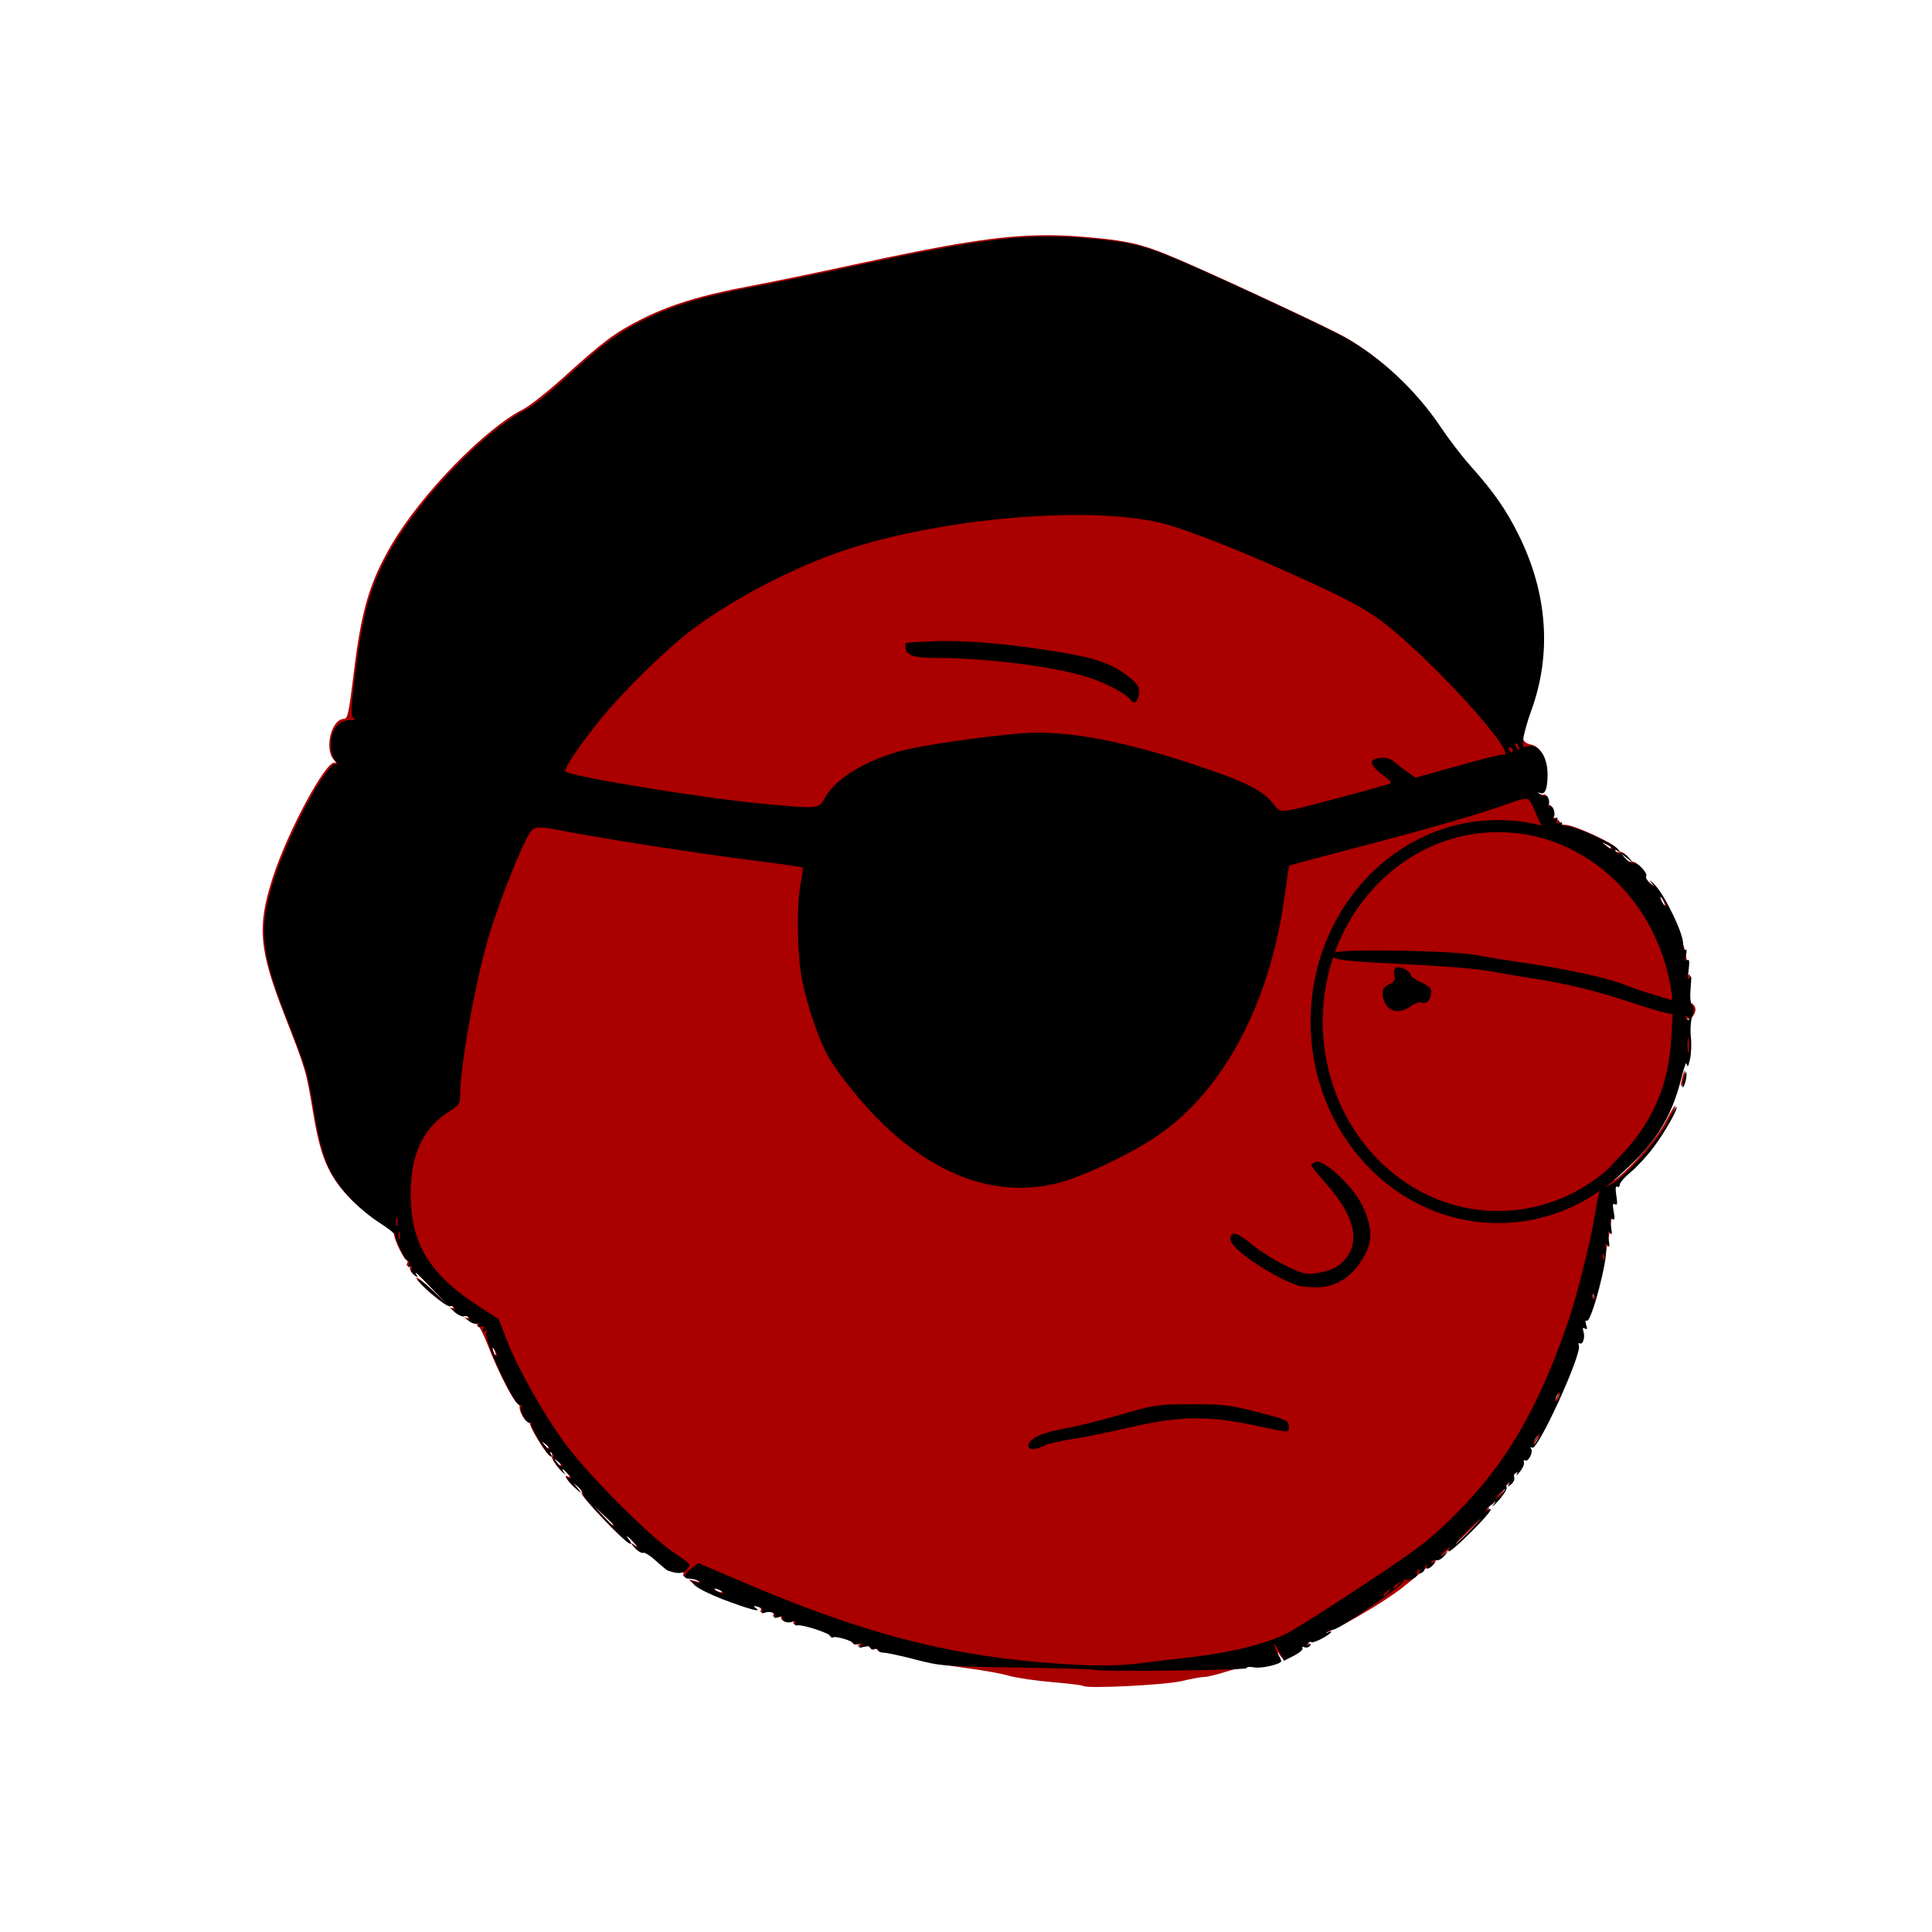 <?xml version="1.0" encoding="UTF-8" standalone="no"?>
<svg
   xmlns:dc="http://purl.org/dc/elements/1.1/"
   xmlns:cc="http://creativecommons.org/ns#"
   xmlns:rdf="http://www.w3.org/1999/02/22-rdf-syntax-ns#"
   xmlns:svg="http://www.w3.org/2000/svg"
   xmlns="http://www.w3.org/2000/svg"
   xmlns:sodipodi="http://sodipodi.sourceforge.net/DTD/sodipodi-0.dtd"
   xmlns:inkscape="http://www.inkscape.org/namespaces/inkscape"
   version="1.1"
   id="svg833"
   width="100"
   height="100"
   viewBox="0 0 100 100"
   sodipodi:docname="evil_morty_red.svg"
   inkscape:version="1.0 (4035a4fb49, 2020-05-01)">
  <defs
     id="defs837" />
  <sodipodi:namedview
     inkscape:document-rotation="0"
     pagecolor="#ffffff"
     bordercolor="#666666"
     borderopacity="1"
     objecttolerance="10"
     gridtolerance="10"
     guidetolerance="10"
     inkscape:pageopacity="0"
     inkscape:pageshadow="2"
     inkscape:window-width="1920"
     inkscape:window-height="1001"
     id="namedview835"
     showgrid="false"
     inkscape:zoom="5.8460771"
     inkscape:cx="52.408255"
     inkscape:cy="43.598538"
     inkscape:window-x="-9"
     inkscape:window-y="-9"
     inkscape:window-maximized="1"
     inkscape:current-layer="g841" />
  <g
     inkscape:groupmode="layer"
     inkscape:label="Image"
     id="g841">
    <g
       id="g1219"
       transform="matrix(0.161,0,0,0.161,8.436,11.47)">
      <path
         d="m 283.198,4.382 c -14.484,0.116 -30.355,2.761 -61.715,9.582 -11.22,2.441 -26.149,5.516 -33.174,6.832 -15.553,2.915 -25.749,6.077 -35.115,10.889 -8.105,4.164 -11.614,6.806 -24.457,18.416 -5.064,4.578 -10.885,9.175 -12.934,10.213 -12.32,6.243 -32.88,27.396 -42.291,43.51 -7.137,12.22 -9.738,21.052 -12.199,41.424 -1.522,12.6 -1.958,14.625 -3.141,14.625 -3.991,0 -6.389,9.53 -3.289,13.074 0.77,0.88 0.973,1.353 0.451,1.049 -2.58,-1.504 -15.338,22.07 -20.162,37.258 -4.945,15.567 -4.306,22.769 3.883,43.82 7.037,18.091 6.925,17.706 9.227,31.51 2.339,14.027 4.766,19.801 11.289,26.846 2.424,2.619 6.727,6.224 9.561,8.014 2.834,1.79 5.152,3.632 5.152,4.094 0,1.758 3.42,8.694 4.084,8.283 0.383,-0.237 0.46,0.188 0.17,0.943 -0.355,0.925 -0.224,1.185 0.4,0.799 0.583,-0.36 0.769,-0.159 0.5,0.541 -0.235,0.612 0.198,1.622 0.963,2.242 0.898,0.729 1.177,0.773 0.789,0.127 -1.166,-1.941 -0.007,-0.942 5.115,4.4 l 5.178,5.4 -5,-4.775 c -2.75,-2.626 -5,-4.372 -5,-3.879 0,1.315 9.422,9.257 10.322,8.701 0.421,-0.26 1.027,-0.052 1.346,0.463 0.384,0.621 0.201,0.741 -0.545,0.354 -0.618,-0.322 -0.254,0.179 0.809,1.111 1.063,0.933 2.401,1.515 2.975,1.295 0.573,-0.22 1.29,-4.7e-4 1.592,0.488 0.352,0.57 0.146,0.681 -0.574,0.307 -0.618,-0.321 -0.414,-0.009 0.453,0.693 0.867,0.702 2.055,1.094 2.641,0.869 0.586,-0.225 0.845,-0.052 0.576,0.383 -0.269,0.435 -0.164,0.791 0.232,0.791 0.396,0 1.732,2.609 2.969,5.799 3.71,9.571 9.154,19.925 10.152,19.309 0.54,-0.334 0.678,-0.195 0.344,0.346 -0.781,1.264 1.767,5.928 2.867,5.248 0.534,-0.33 0.664,-0.185 0.326,0.361 -0.507,0.82 5.388,10.537 6.393,10.537 0.23,0 0.16,-0.416 -0.154,-0.924 -0.346,-0.559 -0.22,-0.708 0.318,-0.375 0.489,0.302 0.718,0.994 0.51,1.537 -0.208,0.543 0.747,2.243 2.123,3.775 1.376,1.533 2.06,2.157 1.518,1.387 -1.386,-1.967 -0.542,-1.747 1.285,0.336 0.838,0.956 1.073,1.476 0.523,1.154 -1.959,-1.146 -0.957,0.849 1.588,3.16 2.161,1.962 2.326,2.02 1,0.35 l -1.588,-2 1.781,1.506 c 0.98,0.829 1.578,1.835 1.33,2.236 -0.487,0.789 13.895,15.857 15.135,15.857 0.413,0 0.302,-0.541 -0.246,-1.201 -1.746,-2.103 -0.357,-1.286 1.66,0.977 1.446,1.622 1.533,1.88 0.34,1.014 -1.589,-1.154 -1.59,-1.15 -0.051,0.652 0.852,0.998 1.967,1.655 2.479,1.459 0.511,-0.196 2.396,0.96 4.189,2.57 3.575,3.21 4.369,3.601 7.48,3.678 1.336,0.033 1.959,0.414 1.715,1.051 -0.239,0.624 0.325,1.006 1.502,1.014 1.037,0.007 2.426,0.389 3.086,0.852 0.919,0.643 0.73,0.715 -0.801,0.305 l -2,-0.537 1.6,1.623 c 0.88,0.892 4.841,2.861 8.801,4.377 7.815,2.992 12.854,4.393 10.801,3.004 -1.345,-0.91 -0.783,-1.085 1.129,-0.352 0.693,0.266 1.024,0.867 0.734,1.336 -0.33,0.534 -0.03,0.66 0.805,0.34 1.703,-0.654 3.875,0.16 3.227,1.209 -0.311,0.503 0.174,0.589 1.305,0.23 1.13,-0.359 1.616,-0.273 1.305,0.23 -0.648,1.049 1.523,1.863 3.227,1.209 0.894,-0.343 1.142,-0.204 0.754,0.424 -0.37,0.598 -0.056,0.868 0.869,0.752 1.928,-0.243 10.646,2.688 10.646,3.578 0,0.386 0.301,0.516 0.668,0.289 0.853,-0.527 6.531,1.191 6.531,1.977 0,0.325 0.811,0.414 1.801,0.197 1.47,-0.322 1.58,-0.232 0.6,0.498 -0.946,0.704 -0.734,0.786 1,0.383 1.355,-0.315 2.199,-0.179 2.199,0.352 0,0.474 0.541,0.654 1.201,0.4 0.66,-0.253 1.199,-0.106 1.199,0.326 0,0.432 0.811,0.794 1.801,0.803 0.99,0.009 5.532,0.972 10.096,2.139 4.564,1.167 12.305,2.627 17.201,3.246 4.896,0.619 10.883,1.696 13.303,2.395 2.42,0.699 8.705,1.63 13.967,2.07 5.262,0.44 9.755,0.989 9.984,1.219 0.965,0.965 26.283,-0.279 31.648,-1.555 3.08,-0.732 6.362,-1.332 7.295,-1.332 0.933,0 3.943,-0.717 6.688,-1.594 2.745,-0.877 5.31,-1.395 5.703,-1.152 0.393,0.243 0.715,0.068 0.715,-0.387 0,-0.496 0.981,-0.631 2.453,-0.336 1.349,0.27 3.874,0.023 5.611,-0.551 2.621,-0.865 3.083,-1.327 2.709,-2.711 -0.399,-1.479 -0.351,-1.51 0.426,-0.271 0.827,1.318 1.056,1.306 4.066,-0.23 1.755,-0.895 2.979,-1.971 2.721,-2.389 -0.258,-0.418 0.053,-0.559 0.691,-0.314 0.638,0.245 1.431,0.005 1.764,-0.533 0.412,-0.667 0.272,-0.771 -0.441,-0.33 -0.678,0.419 -0.854,0.333 -0.498,-0.242 0.302,-0.489 0.998,-0.716 1.547,-0.506 0.549,0.21 1.707,-0.192 2.574,-0.895 0.867,-0.702 1.071,-1.014 0.453,-0.693 -0.745,0.387 -0.929,0.268 -0.545,-0.354 0.318,-0.515 0.86,-0.763 1.203,-0.551 1.384,0.855 20.46,-10.121 26.75,-15.391 3.583,-3.002 8.135,-6.683 10.115,-8.182 6.968,-5.274 20.586,-19.223 16,-16.389 -1.432,0.885 -0.844,-0.114 0.986,-1.676 1.767,-1.507 1.774,-1.506 0.707,0.076 -0.593,0.88 0.22,0.16 1.807,-1.6 1.586,-1.76 2.724,-3.638 2.527,-4.174 -0.197,-0.536 0.043,-1.221 0.531,-1.523 0.59,-0.365 0.661,-0.172 0.211,0.574 -0.578,0.959 -0.474,0.957 0.713,-0.006 0.764,-0.62 1.209,-1.598 0.988,-2.174 -0.221,-0.575 -4.9e-4,-1.294 0.488,-1.596 0.572,-0.354 0.677,-0.149 0.295,0.574 -0.326,0.618 0.152,0.223 1.062,-0.877 0.91,-1.1 1.486,-2.468 1.279,-3.041 -0.207,-0.573 -0.04,-0.833 0.373,-0.578 0.998,0.617 2.661,-2.563 1.945,-3.721 -0.339,-0.548 -0.204,-0.686 0.34,-0.35 1.776,1.097 16.043,-30.139 15.004,-32.848 -0.242,-0.63 -0.121,-0.949 0.268,-0.709 1.004,0.621 1.806,-1.879 1.207,-3.766 -0.356,-1.123 -0.22,-1.413 0.467,-0.988 0.706,0.436 0.815,0.108 0.4,-1.199 -0.348,-1.095 -0.267,-1.612 0.205,-1.32 1.502,0.928 8.316,-26.147 8.461,-33.619 0.046,-2.347 0.406,-3.94 0.83,-3.678 0.451,0.279 0.533,-0.884 0.207,-2.92 -0.356,-2.229 -0.263,-3.209 0.277,-2.875 0.45,0.278 0.82,-0.012 0.82,-0.645 0,-0.633 1.587,-2.451 3.527,-4.041 1.941,-1.59 5.219,-5.138 7.283,-7.885 3.616,-4.811 7.985,-12.487 7.426,-13.047 -0.149,-0.149 -1.518,2.135 -3.043,5.076 -2.771,5.344 -11.664,15.535 -16.348,18.734 -1.345,0.919 0.664,-1.356 4.467,-5.055 9.568,-9.308 15.33,-19.76 17.211,-31.225 0.5,-3.047 0.641,-3.243 1.102,-1.502 0.941,3.561 1.832,-6.6 0.943,-10.766 -0.437,-2.05 -0.597,-3.529 -0.355,-3.287 0.758,0.758 2.586,-1.273 2.586,-2.871 0,-0.84 -0.553,-1.739 -1.229,-1.998 -0.998,-0.383 -1.135,-1.393 -0.738,-5.375 0.359,-3.6 0.26,-4.584 -0.371,-3.703 -0.657,0.917 -0.747,0.613 -0.383,-1.291 1.035,-5.403 -5.372,-22.171 -10.705,-28.016 -1.195,-1.31 -1.633,-1.641 -0.973,-0.736 1.19,1.63 1.184,1.631 -0.582,0.137 -0.98,-0.829 -1.572,-1.846 -1.316,-2.26 0.634,-1.026 -2.954,-4.726 -4.168,-4.314 l -1.484,-1.748 c -0.852,-1.006 -2.011,-1.65 -2.574,-1.434 -0.564,0.216 -1.272,-0.007 -1.574,-0.496 -0.365,-0.59 -0.172,-0.661 0.574,-0.211 0.919,0.554 0.944,0.455 0.135,-0.545 -1.423,-1.759 -13.583,-7.309 -16.223,-7.404 -1.227,-0.044 -2.125,-0.262 -1.994,-0.482 0.425,-0.716 -1.806,-2.32 -2.438,-1.752 -0.337,0.304 -0.352,0.099 -0.033,-0.455 0.802,-1.392 -0.242,-4.336 -1.305,-3.68 -0.49,0.303 -0.637,0.165 -0.34,-0.316 0.626,-1.013 -0.203,-3.537 -1,-3.045 -0.305,0.188 -1.078,-0.026 -1.717,-0.479 -0.968,-0.685 -0.94,-0.754 0.16,-0.404 1.528,0.486 2.251,-1.457 2.268,-6.094 0.018,-4.856 -1.901,-8.517 -4.764,-9.09 -3.272,-0.654 -3.739,-2.955 -1.609,-7.916 5.589,-13.018 6.739,-30.485 2.936,-44.551 -3.673,-13.583 -10.239,-25.13 -21.332,-37.52 -2.639,-2.948 -6.925,-8.542 -9.527,-12.43 -7.822,-11.689 -18.961,-22.15 -30.564,-28.709 -4.786,-2.705 -35.151,-16.929 -50.328,-23.576 -13.928,-6.1 -17.829,-7.134 -31.74,-8.408 -5.042,-0.462 -9.717,-0.705 -14.545,-0.666 z M 462.352,199.28 c 0.032,-0.048 0.466,0.157 1.33,0.576 0.99,0.48 1.801,1.04 1.801,1.244 0,0.612 -0.415,0.435 -2.047,-0.873 -0.746,-0.597 -1.116,-0.899 -1.084,-0.947 z m 5.932,3.393 2,1.6 1.906,1.525 c -0.532,0.197 -1.623,-0.422 -2.432,-1.379 z m 12.742,14 c 0.22,0 0.787,0.72 1.258,1.6 0.471,0.88 0.675,1.6 0.455,1.6 -0.22,0 -0.785,-0.72 -1.256,-1.6 -0.471,-0.88 -0.677,-1.6 -0.457,-1.6 z m 8.842,45.262 c 0.055,-0.079 0.12,0.093 0.189,0.549 0.184,1.216 0.178,3.016 -0.012,4 -0.19,0.984 -0.34,-0.011 -0.334,-2.211 0.004,-1.375 0.065,-2.206 0.156,-2.338 z m -0.666,11.053 c -0.099,0.06 -0.262,0.481 -0.52,1.285 -0.352,1.1 -0.651,2.539 -0.664,3.199 -0.014,0.735 0.243,0.582 0.664,-0.398 0.378,-0.88 0.677,-2.321 0.664,-3.201 -0.009,-0.643 -0.045,-0.945 -0.145,-0.885 z m -29.828,71.162 c 0.073,0.011 0.16,0.134 0.256,0.373 0.231,0.578 0.203,1.267 -0.062,1.533 -0.266,0.266 -0.457,-0.206 -0.422,-1.049 0.024,-0.582 0.107,-0.876 0.229,-0.857 z m -353.736,17.428 c 0.137,0.04 0.39,0.347 0.744,0.955 0.468,0.803 0.679,1.628 0.473,1.834 -0.206,0.206 -0.599,-0.209 -0.873,-0.924 -0.482,-1.257 -0.573,-1.932 -0.344,-1.865 z m 342.889,14.455 c 0.084,-0.002 0.133,0.075 0.133,0.24 0,0.44 -0.349,1.34 -0.775,2 -0.427,0.66 -0.775,0.84 -0.775,0.4 0,-0.44 0.349,-1.34 0.775,-2 0.267,-0.412 0.503,-0.637 0.643,-0.641 z m -6.586,13.439 c 0.22,0 0.014,0.722 -0.457,1.602 -0.471,0.88 -1.036,1.6 -1.256,1.6 -0.22,0 -0.016,-0.72 0.455,-1.6 0.471,-0.88 1.038,-1.602 1.258,-1.602 z m -320.457,2.4 c 0.041,-0.041 0.366,0.202 1,0.699 0.77,0.604 1.4,1.232 1.4,1.398 0,0.658 -0.658,0.235 -1.703,-1.098 -0.498,-0.634 -0.739,-0.959 -0.697,-1 z m 4,5.6 c 0.041,-0.041 0.366,0.202 1,0.699 0.77,0.604 1.4,1.234 1.4,1.4 0,0.658 -0.658,0.233 -1.703,-1.1 -0.498,-0.634 -0.739,-0.959 -0.697,-1 z m 305.447,9.602 c 0.22,0 -0.25,0.72 -1.047,1.6 -0.796,0.88 -1.628,1.6 -1.848,1.6 -0.22,0 0.25,-0.72 1.047,-1.6 0.796,-0.88 1.628,-1.6 1.848,-1.6 z m -293.047,5.199 3.4,3.162 c 1.87,1.739 3.398,3.27 3.398,3.4 0,0.605 -0.696,-1.4e-4 -3.637,-3.162 z m 285.035,4.441 c 0.119,-0.03 0.164,0.041 0.164,0.191 0,0.128 -1.709,1.839 -3.799,3.801 l -3.801,3.566 3.566,-3.801 c 2.486,-2.649 3.512,-3.667 3.869,-3.758 z m -245.836,22.383 c 0.44,0 1.34,0.349 2,0.775 0.66,0.427 0.84,0.775 0.4,0.775 -0.44,0 -1.34,-0.349 -2,-0.775 -0.66,-0.427 -0.84,-0.775 -0.4,-0.775 z"
         style="fill:#aa0000;fill-opacity:1;stroke:none;stroke-width:3.78;stroke-miterlimit:4;stroke-dasharray:none;stroke-opacity:1"
         id="rect1187" />
      <g
         transform="translate(-17.58,0.415)"
         id="g1159">
        <path
           style="fill:#000000;stroke-width:0.8"
           d="m 317.083,465.159 c -0.199,-0.196 -11.342,-0.521 -24.762,-0.724 -23.387,-0.353 -24.749,-0.459 -32.8,-2.556 -4.62,-1.204 -9.21,-2.196 -10.2,-2.205 -0.99,-0.009 -1.8,-0.371 -1.8,-0.803 0,-0.432 -0.54,-0.578 -1.2,-0.325 -0.66,0.253 -1.2,0.073 -1.2,-0.401 0,-0.531 -0.845,-0.665 -2.2,-0.351 -1.734,0.403 -1.946,0.322 -1,-0.383 0.98,-0.73 0.871,-0.821 -0.6,-0.499 -0.99,0.217 -1.8,0.129 -1.8,-0.196 0,-0.786 -5.679,-2.505 -6.532,-1.978 -0.367,0.227 -0.668,0.097 -0.668,-0.288 0,-0.89 -8.719,-3.82 -10.646,-3.578 -0.925,0.116 -1.238,-0.155 -0.869,-0.753 0.388,-0.628 0.141,-0.767 -0.754,-0.424 -1.703,0.654 -3.875,-0.16 -3.226,-1.208 0.311,-0.503 -0.175,-0.589 -1.305,-0.23 -1.13,0.359 -1.616,0.273 -1.305,-0.23 0.648,-1.049 -1.523,-1.862 -3.226,-1.208 -0.835,0.32 -1.135,0.193 -0.805,-0.341 0.29,-0.469 -0.041,-1.07 -0.734,-1.336 -1.911,-0.733 -2.475,-0.558 -1.13,0.353 2.053,1.389 -2.985,-0.012 -10.8,-3.004 -3.96,-1.516 -7.92,-3.486 -8.8,-4.378 l -1.6,-1.622 2,0.536 c 1.531,0.41 1.719,0.339 0.8,-0.304 -0.66,-0.462 -2.04,-0.846 -3.067,-0.852 -2.286,-0.015 -1.96,-1.371 0.83,-3.455 l 2.062,-1.54 15.087,6.428 c 36.201,15.423 62.409,22.523 93.498,25.326 15.042,1.357 25.304,1.499 33.189,0.46 2.86,-0.377 10.24,-1.259 16.4,-1.96 13.09,-1.49 24.454,-4.327 31.2,-7.791 2.64,-1.355 13.8,-8.429 24.8,-15.72 18.075,-11.979 20.928,-14.185 29.644,-22.909 15.802,-15.819 26.153,-33.583 35.691,-61.254 2.764,-8.019 7.262,-25.907 8.649,-34.4 0.539,-3.3 1.177,-6.54 1.417,-7.2 0.24,-0.66 0.355,-2.033 0.254,-3.052 -0.135,-1.361 1.585,-3.693 6.492,-8.8 10.581,-11.014 15.474,-22.302 16.411,-37.86 l 0.465,-7.712 -2.711,-0.58 c -1.491,-0.319 -6.311,-1.779 -10.711,-3.244 -10.96,-3.649 -19.926,-5.856 -30.8,-7.579 -5.06,-0.802 -12.137,-1.99 -15.726,-2.64 -3.589,-0.65 -15.829,-1.611 -27.2,-2.135 -20.542,-0.947 -24.356,-1.59 -21.559,-3.636 1.843,-1.347 38.227,-0.684 46.085,0.84 3.3,0.64 9.96,1.729 14.8,2.42 12.865,1.836 26.569,4.777 31.6,6.78 2.42,0.964 6.74,2.457 9.6,3.318 2.86,0.861 5.577,1.687 6.038,1.835 0.572,0.184 0.636,-1.672 0.2,-5.844 -2.443,-23.382 -16.561,-41.431 -37.864,-48.408 -3.717,-1.217 -4.147,-1.631 -5.6,-5.379 -0.865,-2.233 -1.984,-4.402 -2.487,-4.819 -0.597,-0.496 -2.801,-0.048 -6.369,1.294 -7.825,2.945 -26.408,8.319 -49.918,14.437 -11.22,2.919 -20.511,5.416 -20.647,5.549 -0.136,0.133 -0.766,4.2 -1.4,9.04 -4.59,35.049 -19.84,63.721 -41.61,78.227 -8.63,5.75 -23.275,12.674 -31.094,14.7 -18.887,4.894 -38.153,-1.459 -56.088,-18.495 -6.482,-6.158 -14.577,-16.076 -17.972,-22.019 -3.086,-5.403 -6.875,-16.482 -8.489,-24.82 -1.582,-8.172 -1.799,-23.918 -0.428,-30.955 0.508,-2.604 0.774,-4.885 0.591,-5.068 -0.183,-0.183 -7.292,-1.21 -15.798,-2.282 -16.772,-2.115 -46.079,-6.64 -59.234,-9.147 -11.7,-2.229 -11.446,-2.277 -13.93,2.625 -3.437,6.783 -9.558,22.782 -12.173,31.819 -4.282,14.799 -8.926,40.918 -8.931,50.229 -0.002,2.634 -0.395,3.208 -3.582,5.221 -7.669,4.845 -11.675,12.488 -12.226,23.328 -0.902,17.736 4.953,28.322 21.66,39.16 l 6.549,4.249 2.595,6.711 c 3.38,8.738 10.921,22.259 18.01,32.291 6.887,9.744 27.276,30.341 35.616,35.977 5.758,3.891 5.805,3.952 4.273,5.484 -1.417,1.417 -2.922,1.495 -6.209,0.325 -0.287,-0.102 -1.963,-1.503 -3.725,-3.114 -1.762,-1.611 -3.622,-2.768 -4.133,-2.572 -0.511,0.196 -1.626,-0.46 -2.479,-1.458 -1.539,-1.802 -1.539,-1.807 0.051,-0.652 1.193,0.866 1.106,0.608 -0.339,-1.014 -2.017,-2.263 -3.406,-3.079 -1.661,-0.976 0.548,0.66 0.658,1.2 0.245,1.2 -1.24,0 -15.621,-15.068 -15.134,-15.857 0.248,-0.401 -0.351,-1.408 -1.33,-2.237 l -1.781,-1.507 1.587,2 c 1.326,1.67 1.161,1.613 -1,-0.35 -2.545,-2.311 -3.547,-4.306 -1.587,-3.16 0.55,0.322 0.314,-0.197 -0.524,-1.153 -1.827,-2.083 -2.671,-2.304 -1.285,-0.338 0.543,0.77 -0.14,0.146 -1.516,-1.387 -1.376,-1.533 -2.332,-3.231 -2.123,-3.774 0.208,-0.543 -0.021,-1.235 -0.51,-1.537 -0.538,-0.333 -0.663,-0.185 -0.318,0.374 0.314,0.508 0.383,0.924 0.153,0.924 -1.004,0 -6.899,-9.717 -6.392,-10.537 0.338,-0.547 0.207,-0.691 -0.327,-0.36 -1.1,0.68 -3.648,-3.986 -2.867,-5.25 0.334,-0.541 0.197,-0.678 -0.343,-0.344 -1.604,0.991 -12.079,-21.678 -10.899,-23.588 0.408,-0.66 0.261,-0.76 -0.461,-0.313 -0.763,0.471 -0.921,0.293 -0.564,-0.636 0.364,-0.95 0.155,-1.16 -0.795,-0.795 -0.854,0.328 -1.097,0.181 -0.718,-0.432 0.354,-0.572 0.166,-0.771 -0.492,-0.518 -0.585,0.225 -1.774,-0.166 -2.642,-0.868 -0.867,-0.702 -1.071,-1.015 -0.453,-0.694 0.721,0.374 0.927,0.264 0.574,-0.306 -0.302,-0.489 -1.018,-0.709 -1.592,-0.489 -0.573,0.22 -1.912,-0.363 -2.974,-1.296 -1.063,-0.933 -1.426,-1.433 -0.808,-1.111 0.745,0.388 0.929,0.269 0.545,-0.352 -0.318,-0.515 -0.924,-0.724 -1.345,-0.463 -0.9,0.556 -10.323,-7.387 -10.323,-8.702 0,-0.493 2.25,1.253 5,3.879 l 5,4.775 -5.177,-5.4 c -5.122,-5.343 -6.283,-6.341 -5.117,-4.4 0.388,0.646 0.109,0.601 -0.789,-0.128 -0.764,-0.621 -1.198,-1.629 -0.963,-2.242 0.269,-0.7 0.083,-0.901 -0.5,-0.541 -0.625,0.386 -0.755,0.125 -0.4,-0.8 0.29,-0.755 0.213,-1.179 -0.17,-0.942 -0.664,0.411 -4.085,-6.525 -4.085,-8.284 0,-0.462 -2.319,-2.304 -5.152,-4.093 -2.834,-1.79 -7.136,-5.397 -9.561,-8.015 -6.523,-7.045 -8.95,-12.818 -11.289,-26.845 -2.301,-13.804 -2.189,-13.419 -9.226,-31.51 -8.189,-21.052 -8.827,-28.252 -3.882,-43.819 4.824,-15.188 17.581,-38.763 20.162,-37.259 0.522,0.304 0.319,-0.167 -0.451,-1.048 -0.909,-1.039 -1.4,-2.923 -1.4,-5.374 0,-4.496 2.555,-7.693 6.164,-7.713 1.598,-0.009 1.919,-0.213 1.125,-0.716 -0.94,-0.595 -0.837,-2.891 0.666,-14.875 2.493,-19.877 5.037,-28.398 12.074,-40.447 9.478,-16.228 29.973,-37.268 42.474,-43.602 2.149,-1.089 7.629,-5.395 12.178,-9.569 12.17,-11.167 17.046,-14.864 24.985,-18.943 9.411,-4.835 19.588,-7.993 35.161,-10.912 7.025,-1.317 21.953,-4.39 33.173,-6.831 41.813,-9.095 56.091,-10.765 76.259,-8.917 13.911,1.275 17.813,2.308 31.741,8.408 15.177,6.647 45.543,20.872 50.329,23.577 11.603,6.559 22.741,17.021 30.563,28.71 2.602,3.888 6.89,9.481 9.529,12.429 7.474,8.348 11.394,13.965 15.46,22.153 9.338,18.805 10.717,38.396 3.993,56.707 -1.14,3.103 -2.25,7.048 -2.469,8.765 -0.336,2.644 -0.197,3.046 0.906,2.622 3.686,-1.414 6.901,2.781 6.878,8.975 -0.017,4.496 -0.755,6.431 -2.268,5.95 -1.1,-0.35 -1.127,-0.283 -0.159,0.403 0.639,0.452 1.411,0.669 1.716,0.48 0.797,-0.492 1.627,2.031 1.001,3.044 -0.298,0.482 -0.15,0.619 0.34,0.316 1.048,-0.648 2.118,2.296 1.309,3.604 -0.384,0.622 -0.224,0.713 0.484,0.276 0.763,-0.471 0.921,-0.293 0.564,0.636 -0.364,0.95 -0.155,1.16 0.795,0.795 0.71,-0.272 1.087,-0.164 0.838,0.241 -0.249,0.405 0.552,0.772 1.779,0.817 2.639,0.095 14.799,5.645 16.222,7.404 0.809,1 0.785,1.099 -0.135,0.545 -0.747,-0.45 -0.939,-0.379 -0.574,0.211 0.302,0.489 1.01,0.712 1.574,0.495 0.564,-0.216 1.722,0.429 2.574,1.435 l 1.55,1.828 -2,-1.6 -2,-1.6 1.475,1.746 c 0.811,0.96 1.909,1.58 2.438,1.376 1.195,-0.459 4.827,3.28 4.189,4.311 -0.256,0.414 0.337,1.43 1.316,2.259 1.766,1.494 1.771,1.493 0.581,-0.137 -0.66,-0.904 -0.19,-0.544 1.045,0.8 3.23,3.515 8.875,15.251 8.875,18.451 0,1.487 0.338,2.48 0.757,2.222 0.453,-0.28 0.536,0.411 0.208,1.719 -0.395,1.574 -0.286,2.024 0.391,1.605 0.695,-0.429 0.812,0.44 0.448,3.333 -0.362,2.877 -0.281,3.49 0.306,2.314 0.582,-1.167 0.681,-0.329 0.366,3.096 -0.27,2.934 -0.093,5.104 0.47,5.783 0.662,0.798 0.668,1.759 0.024,3.608 -0.483,1.387 -0.675,4.364 -0.426,6.617 0.249,2.253 0.103,5.536 -0.325,7.296 -0.598,2.459 -0.81,2.737 -0.916,1.2 -0.076,-1.1 -0.805,0.7 -1.619,4 -3.5,14.182 -9.037,22.614 -22.004,33.506 -3.036,2.55 -3.063,2.611 -0.53,1.191 4.52,-2.534 14.73,-13.85 17.729,-19.647 1.522,-2.943 2.889,-5.228 3.038,-5.08 0.559,0.559 -3.811,8.236 -7.427,13.047 -2.064,2.746 -5.341,6.294 -7.282,7.885 -1.941,1.59 -3.528,3.409 -3.528,4.042 0,0.633 -0.368,0.923 -0.819,0.645 -0.54,-0.334 -0.635,0.646 -0.278,2.875 0.408,2.554 0.303,3.234 -0.432,2.78 -0.732,-0.453 -0.834,0.14 -0.411,2.393 0.42,2.236 0.318,2.844 -0.4,2.4 -0.716,-0.442 -0.831,0.193 -0.451,2.484 0.392,2.361 0.304,2.799 -0.379,1.879 -0.682,-0.92 -0.775,-0.454 -0.4,2 0.385,2.514 0.291,2.943 -0.435,2 -0.744,-0.965 -0.83,-0.767 -0.441,1.013 0.73,3.342 -4.763,24.123 -6.15,23.266 -0.472,-0.292 -0.552,0.226 -0.204,1.321 0.415,1.308 0.306,1.636 -0.4,1.2 -0.687,-0.425 -0.824,-0.136 -0.468,0.987 0.599,1.887 -0.203,4.388 -1.207,3.767 -0.389,-0.24 -0.509,0.079 -0.267,0.709 1.039,2.709 -13.229,33.944 -15.005,32.847 -0.544,-0.336 -0.678,-0.197 -0.34,0.351 0.715,1.157 -0.946,4.338 -1.944,3.721 -0.413,-0.255 -0.581,0.005 -0.374,0.578 0.207,0.573 -0.368,1.942 -1.279,3.042 -0.91,1.1 -1.388,1.494 -1.062,0.876 0.382,-0.723 0.276,-0.928 -0.296,-0.574 -0.489,0.302 -0.708,1.02 -0.487,1.595 0.221,0.575 -0.224,1.554 -0.989,2.174 -1.187,0.963 -1.291,0.964 -0.713,0.005 0.45,-0.747 0.379,-0.939 -0.211,-0.574 -0.489,0.302 -0.728,0.988 -0.531,1.524 0.197,0.536 -0.941,2.414 -2.527,4.174 -1.586,1.76 -2.399,2.48 -1.806,1.6 1.067,-1.583 1.059,-1.583 -0.708,-0.076 -1.83,1.561 -2.418,2.561 -0.986,1.676 2.43,-1.502 0.044,1.589 -5.418,7.019 -5.727,5.693 -8.34,7.658 -6.892,5.181 0.322,-0.55 -0.197,-0.314 -1.153,0.524 -2.073,1.819 -2.333,2.733 -0.338,1.188 1.103,-0.854 1.071,-0.699 -0.15,0.73 -0.852,0.998 -2.011,1.637 -2.574,1.421 -0.564,-0.216 -1.272,0.006 -1.574,0.495 -0.365,0.59 -0.172,0.661 0.574,0.211 0.957,-0.577 0.961,-0.476 0.026,0.676 -1.267,1.562 -2.879,1.844 -2.021,0.354 0.334,-0.581 0.27,-0.721 -0.153,-0.333 -0.401,0.367 -0.728,1.057 -0.728,1.533 0,0.477 -0.5,1.033 -1.111,1.237 -0.741,0.247 -0.9,0.028 -0.476,-0.657 0.419,-0.679 0.317,-0.831 -0.302,-0.449 -0.515,0.318 -0.741,0.896 -0.501,1.283 0.596,0.965 -2.623,2.594 -3.749,1.898 -0.519,-0.321 -0.688,-0.206 -0.395,0.268 0.587,0.95 -20.605,15.652 -22.795,15.814 -0.79,0.058 -1.714,0.411 -2.053,0.784 -0.339,0.373 -0.166,0.419 0.384,0.102 0.55,-0.317 1,-0.404 1,-0.194 0,0.821 -5.615,3.798 -6.33,3.356 -0.418,-0.258 -1.02,-0.048 -1.338,0.467 -0.386,0.624 -0.23,0.721 0.468,0.289 0.714,-0.441 0.855,-0.336 0.443,0.331 -0.332,0.538 -1.127,0.778 -1.765,0.533 -0.638,-0.245 -0.949,-0.103 -0.691,0.315 0.258,0.418 -0.973,1.496 -2.737,2.396 l -3.206,1.636 -1.586,-3.005 c -0.873,-1.653 -1.59,-2.645 -1.593,-2.205 -0.004,0.44 0.507,1.7 1.136,2.8 0.629,1.1 1.156,2.212 1.172,2.472 0.06,1.002 -6.388,2.525 -8.719,2.059 -1.349,-0.27 -2.453,-0.169 -2.453,0.225 0,0.706 -48.126,1.246 -48.838,0.547 z m 94.54,-25.103 c 0.995,-1.269 0.967,-1.297 -0.302,-0.302 -0.77,0.604 -1.4,1.234 -1.4,1.4 0,0.658 0.657,0.235 1.702,-1.098 z m -214.502,-0.2 c -0.66,-0.427 -1.56,-0.775 -2,-0.775 -0.44,0 -0.26,0.349 0.4,0.775 0.66,0.427 1.56,0.775 2,0.775 0.44,0 0.26,-0.349 -0.4,-0.775 z m 217.702,-2.2 c 0.995,-1.269 0.967,-1.297 -0.302,-0.302 -0.77,0.604 -1.4,1.234 -1.4,1.4 0,0.658 0.657,0.235 1.702,-1.098 z m 22.698,-17 c 2.167,-2.2 3.76,-4 3.54,-4 -0.22,0 -2.173,1.8 -4.34,4 -2.167,2.2 -3.76,4 -3.54,4 0.22,0 2.173,-1.8 4.34,-4 z m -274.8,-1.838 c 0,-0.131 -1.53,-1.661 -3.4,-3.4 l -3.4,-3.162 3.162,3.4 c 2.941,3.162 3.638,3.768 3.638,3.162 z M 447.92,408.656 c 0.796,-0.88 1.268,-1.6 1.048,-1.6 -0.22,0 -1.052,0.72 -1.848,1.6 -0.796,0.88 -1.268,1.6 -1.048,1.6 0.22,0 1.052,-0.72 1.848,-1.6 z m -302,-9.102 c 0,-0.166 -0.63,-0.796 -1.4,-1.4 -1.269,-0.995 -1.297,-0.967 -0.302,0.302 1.045,1.333 1.702,1.756 1.702,1.098 z m -4,-5.6 c 0,-0.166 -0.63,-0.796 -1.4,-1.4 -1.269,-0.995 -1.297,-0.967 -0.302,0.302 1.045,1.333 1.702,1.756 1.702,1.098 z m 317.6,-2.898 c 0.471,-0.88 0.676,-1.6 0.456,-1.6 -0.22,0 -0.785,0.72 -1.256,1.6 -0.471,0.88 -0.676,1.6 -0.456,1.6 0.22,0 0.785,-0.72 1.256,-1.6 z m 7.176,-14.8 c 0,-0.44 -0.349,-0.26 -0.775,0.4 -0.427,0.66 -0.775,1.56 -0.775,2 0,0.44 0.349,0.26 0.775,-0.4 0.427,-0.66 0.775,-1.56 0.775,-2 z m -342.278,-13.74 c -0.943,-1.622 -1.171,-1.103 -0.399,0.909 0.274,0.715 0.667,1.131 0.873,0.925 0.206,-0.206 -0.007,-1.032 -0.475,-1.835 z m 353.249,-18.01 c -0.255,-0.638 -0.445,-0.449 -0.483,0.483 -0.035,0.843 0.154,1.316 0.42,1.05 0.266,-0.266 0.294,-0.956 0.063,-1.533 z m 3.2,-12.8 c -0.255,-0.638 -0.445,-0.449 -0.483,0.483 -0.035,0.843 0.154,1.316 0.42,1.05 0.266,-0.266 0.294,-0.956 0.063,-1.533 z m -387.217,-7.25 c -0.222,-0.55 -0.404,-0.1 -0.404,1 0,1.1 0.182,1.55 0.404,1 0.222,-0.55 0.222,-1.45 0,-2 z m -0.775,-4.385 c -0.203,-0.778 -0.382,-0.335 -0.398,0.985 -0.016,1.32 0.15,1.957 0.369,1.415 0.219,-0.542 0.232,-1.622 0.03,-2.4 z M 508.094,262.467 c -0.184,-1.216 -0.339,-0.411 -0.345,1.789 -0.006,2.2 0.144,3.195 0.334,2.211 0.19,-0.984 0.195,-2.784 0.011,-4 z m -0.597,-7.442 c -1.883,-1.191 -2.838,-0.882 -1.131,0.366 0.853,0.624 1.722,0.964 1.93,0.756 0.208,-0.208 -0.151,-0.713 -0.799,-1.122 z m -7.177,-36.769 c -0.471,-0.88 -1.036,-1.6 -1.256,-1.6 -0.22,0 -0.015,0.72 0.456,1.6 0.471,0.88 1.036,1.6 1.256,1.6 0.22,0 0.015,-0.72 -0.456,-1.6 z m -16.8,-17.172 c 0,-0.205 -0.81,-0.764 -1.8,-1.244 -1.728,-0.838 -1.738,-0.823 -0.247,0.372 1.632,1.308 2.047,1.484 2.047,0.872 z m -86.809,-16.543 c 8.355,-2.2 15.374,-4.184 15.599,-4.408 0.224,-0.224 -0.311,-0.933 -1.191,-1.575 -5.879,-4.291 -6.454,-6.128 -2.05,-6.56 1.736,-0.17 3.206,0.26 4.338,1.269 0.942,0.839 2.879,2.327 4.304,3.306 l 2.592,1.78 11.707,-3.269 c 6.439,-1.798 12.472,-3.413 13.408,-3.589 0.936,-0.176 1.881,-0.39 2.101,-0.475 0.22,-0.085 0.67,-0.112 1,-0.059 4.728,0.747 -16.939,-24.015 -33.611,-38.411 -8.794,-7.594 -13.996,-10.545 -35.819,-20.321 -15.81,-7.082 -30.403,-12.842 -38.433,-15.169 -23.558,-6.827 -76.345,-2.121 -108.067,9.634 -15.67,5.807 -32.743,14.966 -44.946,24.111 -8.269,6.197 -22.426,20.079 -29.627,29.051 -6.819,8.496 -11.732,15.831 -11.055,16.508 1.57,1.57 43.499,8.467 62.487,10.278 18.872,1.8 18.997,1.79 20.861,-1.67 3.239,-6.014 12.183,-11.666 23.779,-15.026 7.656,-2.219 36.06,-6.098 44.468,-6.074 13.628,0.04 29.608,3.303 50.964,10.409 15.825,5.265 21.574,8.117 24.961,12.383 2.643,3.329 0.894,3.496 22.23,-2.122 z M 328.698,153.42 c -1.234,-1.997 -8.212,-5.661 -14.344,-7.531 -11.027,-3.364 -32.163,-6.007 -48.176,-6.025 -7.524,-0.008 -9.857,-0.876 -9.857,-3.665 0,-1.42 -1.023,-1.225 8.8,-1.679 9.898,-0.458 23.82,0.716 40.234,3.392 12.589,2.053 17.825,3.95 23.209,8.411 2.493,2.065 3,2.964 2.8,4.966 -0.255,2.558 -1.692,3.707 -2.666,2.131 z m 122.822,16.036 c 0,-0.44 -0.381,-0.8 -0.847,-0.8 -0.466,0 -0.625,0.36 -0.353,0.8 0.272,0.44 0.653,0.8 0.847,0.8 0.194,0 0.353,-0.36 0.353,-0.8 z m 1.876,-1.235 c -0.261,-0.679 -0.645,-1.063 -0.855,-0.853 -0.21,0.21 -0.144,0.765 0.146,1.234 0.789,1.276 1.25,1.028 0.709,-0.381 z m -157.288,225.556 c -0.991,-0.991 0.507,-2.826 3.309,-4.049 1.597,-0.697 5.603,-1.733 8.903,-2.302 3.3,-0.569 11.04,-2.506 17.2,-4.305 10.544,-3.08 11.819,-3.274 21.765,-3.311 11.569,-0.043 13.326,0.171 23.605,2.879 8.199,2.16 8.63,2.38 8.63,4.415 0,1.926 0.719,1.961 -11.209,-0.553 -14.934,-3.148 -24.091,-2.985 -39.991,0.709 -6.82,1.585 -15.28,3.297 -18.8,3.804 -3.52,0.508 -7.445,1.434 -8.723,2.058 -2.495,1.219 -3.926,1.419 -4.689,0.656 z m 86.612,-52.057 c -8.829,-3.009 -22,-11.984 -22,-14.991 0,-2.786 2.198,-2.271 6.8,1.591 2.42,2.031 7.28,5.094 10.8,6.807 5.949,2.894 6.692,3.067 10.545,2.45 4.943,-0.792 7.78,-2.503 9.89,-5.964 3.455,-5.667 1.06,-13.286 -7.098,-22.569 -2.7,-3.073 -4.916,-5.833 -4.924,-6.134 -0.008,-0.3 0.705,-0.774 1.584,-1.053 2.492,-0.791 11.567,7.621 14.529,13.467 3.307,6.528 3.748,11.263 1.468,15.781 -3.726,7.385 -9.274,11.191 -16.163,11.088 -2.328,-0.035 -4.772,-0.247 -5.432,-0.472 z m 123.336,-64.265 c 0.013,-0.66 0.312,-2.1 0.664,-3.2 0.515,-1.608 0.645,-1.686 0.664,-0.4 0.013,0.88 -0.286,2.32 -0.664,3.2 -0.421,0.98 -0.678,1.135 -0.664,0.4 z M 411.208,251.953 c -0.748,-0.827 -1.434,-2.521 -1.524,-3.765 -0.127,-1.758 0.327,-2.503 2.04,-3.343 1.747,-0.857 2.107,-1.467 1.735,-2.948 -0.265,-1.056 -0.06,-2.12 0.472,-2.449 1.124,-0.695 4.789,1.106 4.789,2.354 0,0.482 1.44,1.5 3.2,2.262 1.76,0.762 3.243,1.837 3.295,2.389 0.29,3.065 -1.128,4.941 -3.167,4.191 -0.59,-0.217 -2.086,0.327 -3.323,1.208 -2.823,2.01 -5.752,2.049 -7.516,0.1 z"
           id="path861" />
        <ellipse
           style="fill:none;fill-opacity:1;stroke:#000000;stroke-width:3.896;stroke-miterlimit:4;stroke-dasharray:none;stroke-opacity:1"
           id="path873"
           cx="446.826"
           cy="256.768"
           rx="58.344"
           ry="62.838" />
      </g>
    </g>
  </g>
</svg>
